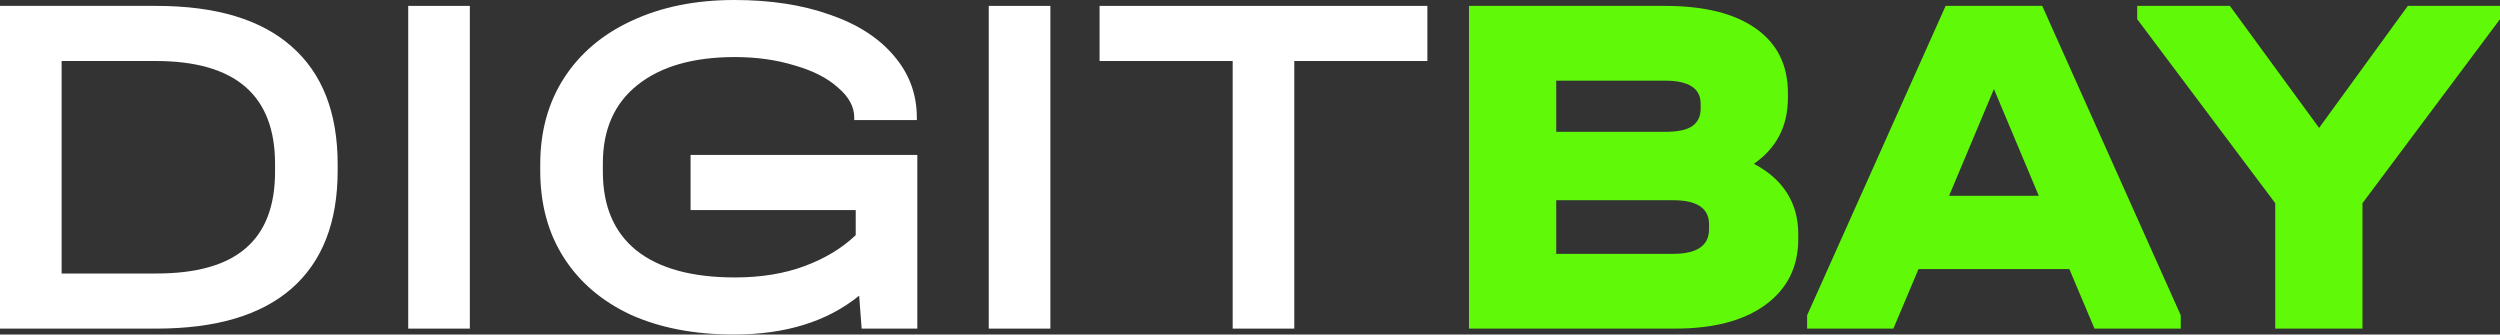 <svg width="142" height="19" viewBox="0 0 142 19" fill="none" xmlns="http://www.w3.org/2000/svg">
<rect x="0" y="0" width="142" height="19" fill="#333333" stroke="none"/>
<path d="M8.875 0.335C12.254 0.335 14.811 1.099 16.547 2.626C18.301 4.154 19.179 6.389 19.179 9.332V9.696C19.179 12.639 18.301 14.874 16.547 16.401C14.811 17.91 12.254 18.665 8.875 18.665H0V0.335H8.875ZM8.875 15.535C11.153 15.535 12.842 15.06 13.943 14.11C15.063 13.16 15.623 11.707 15.623 9.751V9.304C15.623 5.411 13.364 3.465 8.847 3.465H3.5V15.535H8.875Z" fill="white"/>
<path d="M26.687 0.335V18.665H23.187V0.335H26.687Z" fill="white"/>
<path d="M52.104 8.801V18.665H48.941L48.801 16.793C46.99 18.264 44.62 19 41.689 19C39.449 19 37.499 18.628 35.837 17.882C34.195 17.119 32.926 16.038 32.03 14.641C31.134 13.244 30.686 11.596 30.686 9.696V9.332C30.686 7.47 31.134 5.84 32.03 4.443C32.944 3.027 34.232 1.937 35.894 1.174C37.573 0.391 39.515 0 41.717 0C43.77 0 45.581 0.279 47.149 0.838C48.717 1.378 49.93 2.161 50.788 3.185C51.647 4.191 52.076 5.355 52.076 6.678V6.818H48.521V6.678C48.521 6.063 48.213 5.495 47.597 4.974C46.999 4.433 46.178 4.014 45.133 3.716C44.106 3.4 42.977 3.241 41.745 3.241C39.375 3.241 37.527 3.772 36.202 4.834C34.895 5.877 34.242 7.358 34.242 9.276V9.751C34.242 11.707 34.876 13.197 36.145 14.222C37.433 15.247 39.3 15.759 41.745 15.759C43.22 15.759 44.536 15.545 45.693 15.116C46.85 14.688 47.821 14.101 48.605 13.356V11.931H39.225V8.801H52.104Z" fill="white"/>
<path d="M59.661 0.335V18.665H56.161V0.335H59.661Z" fill="white"/>
<path d="M62.456 3.465V0.335H81.075V3.465H73.515V18.665H70.016V3.465H62.456Z" fill="white"/>
<path d="M99.621 9.304C100.442 9.733 101.068 10.282 101.497 10.953C101.926 11.623 102.141 12.406 102.141 13.3V13.579C102.141 15.163 101.516 16.411 100.265 17.323C99.033 18.218 97.325 18.665 95.141 18.665H83.438V0.335H94.581C96.802 0.335 98.52 0.764 99.733 1.621C100.946 2.477 101.553 3.698 101.553 5.281V5.56C101.553 7.162 100.909 8.41 99.621 9.304ZM88.394 4.582V7.488H94.581C95.272 7.488 95.776 7.386 96.093 7.181C96.429 6.957 96.597 6.622 96.597 6.175V5.896C96.597 5.02 95.925 4.582 94.581 4.582H88.394ZM97.073 12.741C97.073 11.828 96.392 11.372 95.029 11.372H88.394V14.418H95.029C96.392 14.418 97.073 13.952 97.073 13.021V12.741Z" fill="#60FA09"/>
<path d="M123.867 17.91V18.665H118.967L117.539 15.284H108.972L107.544 18.665H102.644V17.91L110.512 0.335H115.999L123.867 17.91ZM115.803 11.121L113.255 5.057L110.708 11.121H115.803Z" fill="#60FA09"/>
<path d="M142 0.335V1.09L134.189 11.54V18.665H129.233V11.54L121.393 1.09V0.335H126.657L131.725 7.265L136.764 0.335H142Z" fill="#60FA09"/>
</svg>
